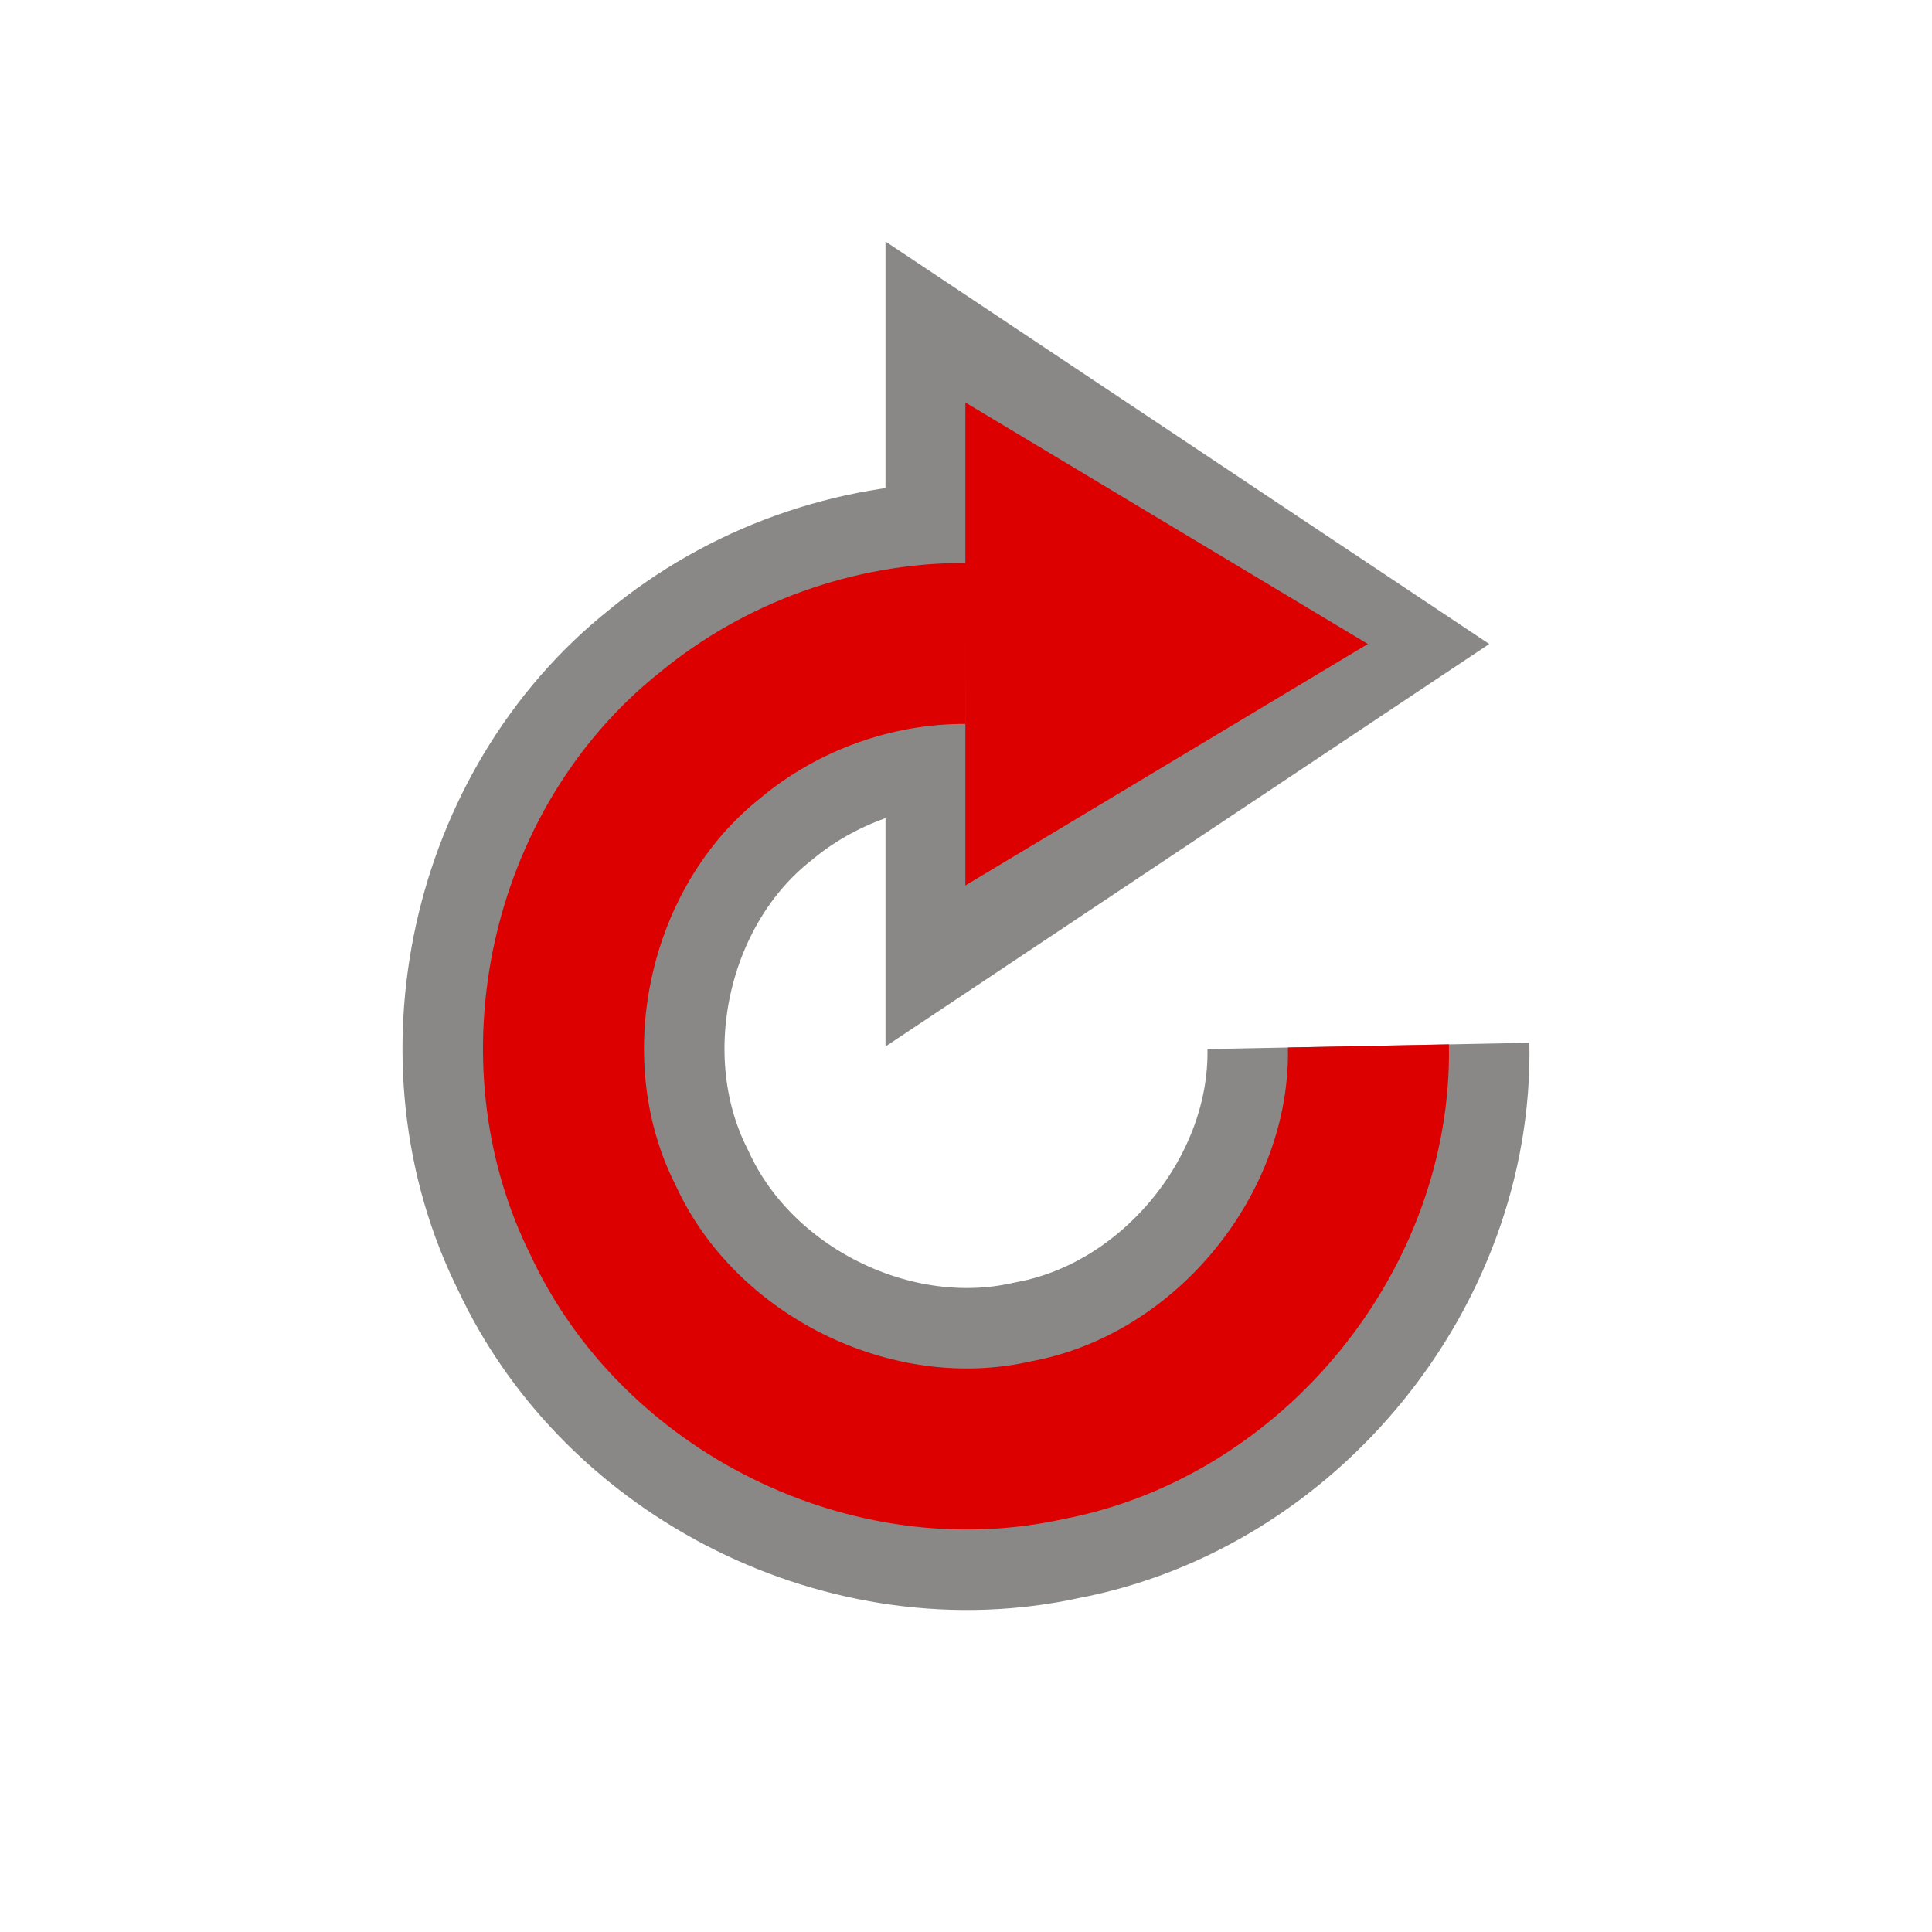 <?xml version="1.0" encoding="UTF-8" standalone="no"?>
<!-- Created with Inkscape (http://www.inkscape.org/) -->
<svg
   xmlns:svg="http://www.w3.org/2000/svg"
   xmlns="http://www.w3.org/2000/svg"
   version="1.0"
   width="24"
   height="24"
   id="svg3857">
  <defs
     id="defs3859" />
  <g
     transform="translate(4,4)"
     id="layer1">
    <g
       id="g3853"
       style="opacity:0.6">
      <path
         d="M 7,-1 L 7,9 L 14.5,4 L 7,-1 z"
         id="path3849"
         style="opacity:1;fill:#3a3935;fill-opacity:1;fill-rule:evenodd;stroke:none;stroke-width:1px;stroke-linecap:butt;stroke-linejoin:miter;stroke-opacity:1" />
      <path
         d="M 12.999,8.993 C 13.044,11.301 11.274,13.466 9.007,13.891 C 6.826,14.379 4.429,13.187 3.493,11.16 C 2.487,9.157 3.065,6.53 4.819,5.135 C 5.704,4.4 6.849,3.988 7.999,3.993"
         id="path3847"
         style="opacity:1;fill:#666666;fill-opacity:0;fill-rule:nonzero;stroke:#3a3935;stroke-width:4;stroke-linecap:butt;stroke-linejoin:round;marker:none;marker-start:none;marker-mid:none;marker-end:none;stroke-miterlimit:4;stroke-dasharray:none;stroke-dashoffset:0;stroke-opacity:1;visibility:visible;display:inline;overflow:visible;enable-background:accumulate" />
    </g>
    <path
       d="M 12.999,8.993 C 13.044,11.301 11.274,13.466 9.007,13.891 C 6.826,14.379 4.429,13.187 3.493,11.16 C 2.487,9.157 3.065,6.53 4.819,5.135 C 5.704,4.4 6.849,3.988 7.999,3.993"
       id="path4197"
       style="opacity:1;fill:#666666;fill-opacity:0;fill-rule:nonzero;stroke:#dc0000;stroke-width:2;stroke-linecap:butt;stroke-linejoin:round;marker:none;marker-start:none;marker-mid:none;marker-end:none;stroke-miterlimit:4;stroke-dasharray:none;stroke-dashoffset:0;stroke-opacity:1;visibility:visible;display:inline;overflow:visible;enable-background:accumulate" />
    <path
       d="M 7.992,1 L 7.992,7 L 12.992,4 L 7.992,1 z"
       id="path4199"
       style="opacity:1;fill:#dc0000;fill-opacity:1;fill-rule:evenodd;stroke:none;stroke-width:1px;stroke-linecap:butt;stroke-linejoin:miter;stroke-opacity:1" />
  </g>
</svg>
